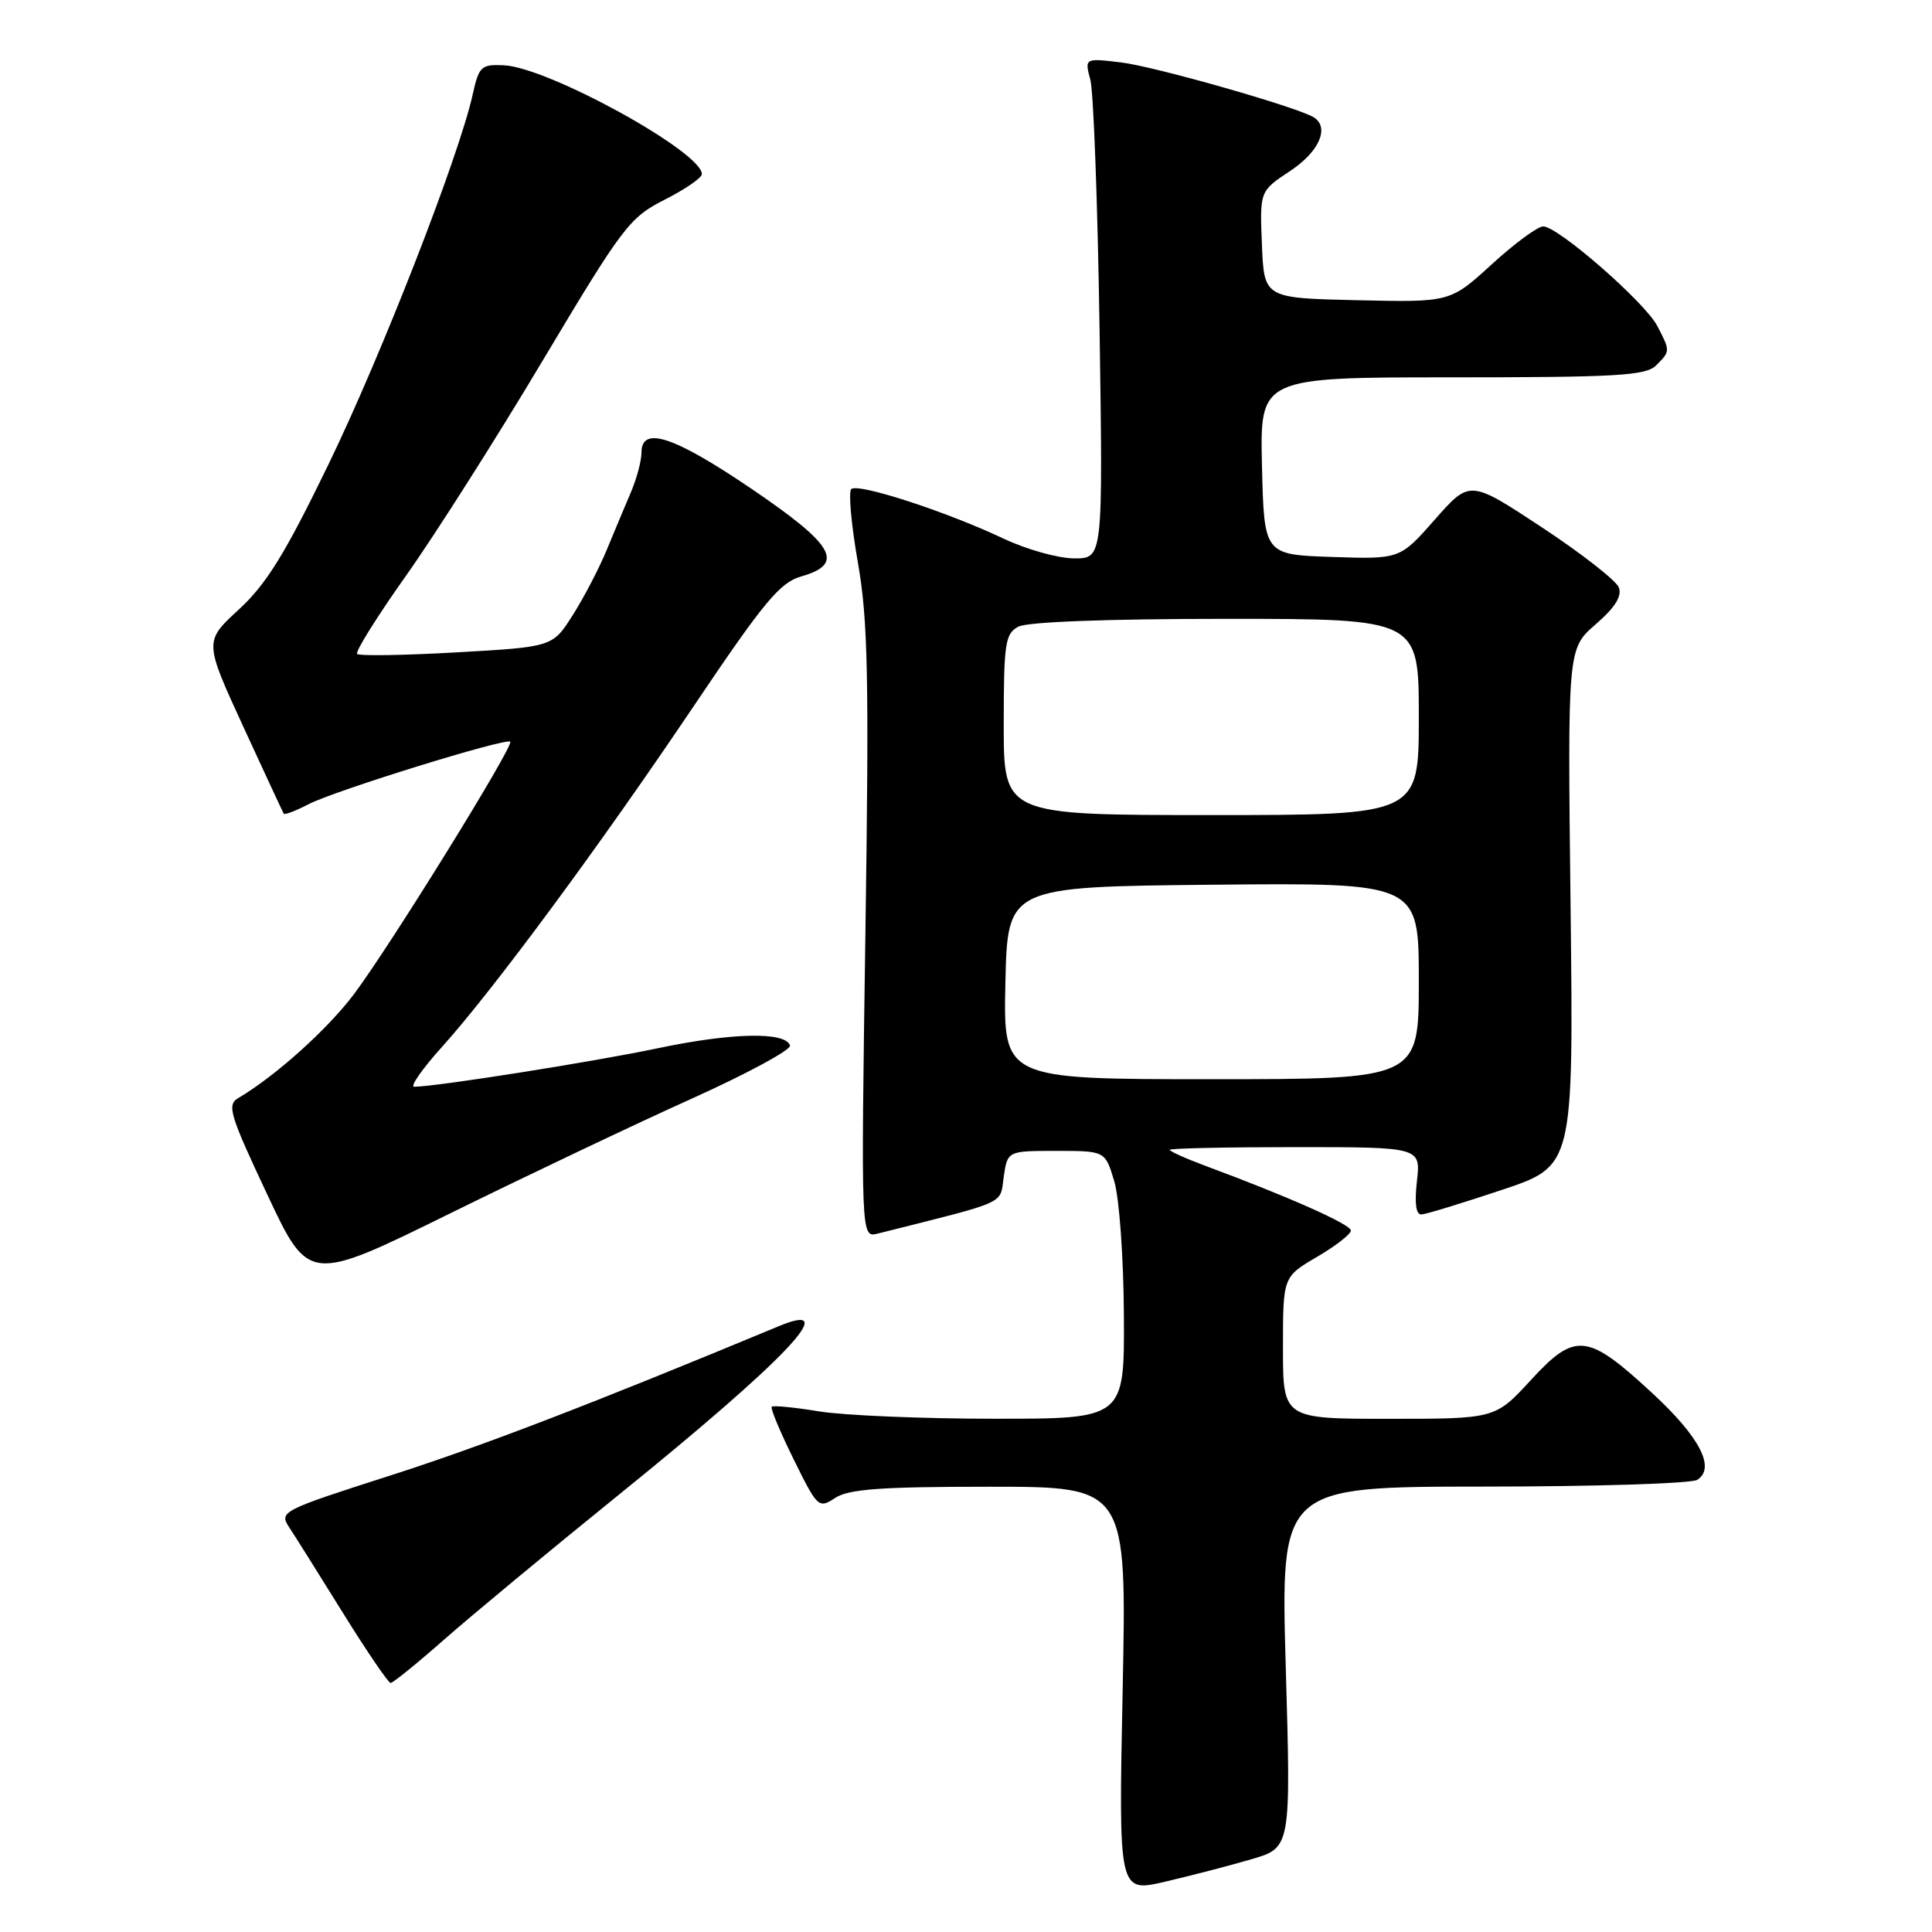<?xml version="1.0" encoding="UTF-8" standalone="no"?>
<!DOCTYPE svg PUBLIC "-//W3C//DTD SVG 1.1//EN" "http://www.w3.org/Graphics/SVG/1.1/DTD/svg11.dtd" >
<svg xmlns="http://www.w3.org/2000/svg" xmlns:xlink="http://www.w3.org/1999/xlink" version="1.1" viewBox="0 0 256 256">
 <g >
 <path fill="currentColor"
d=" M 165.78 246.37 C 171.06 244.84 171.06 244.84 170.37 220.92 C 169.69 197.00 169.69 197.00 196.59 196.98 C 211.39 196.98 224.12 196.57 224.89 196.09 C 227.36 194.53 225.25 190.44 218.96 184.62 C 210.33 176.63 208.74 176.46 202.87 182.84 C 198.13 188.00 198.13 188.00 184.06 188.00 C 170.00 188.00 170.00 188.00 170.00 178.60 C 170.00 169.19 170.00 169.19 174.50 166.55 C 176.97 165.10 179.00 163.53 179.00 163.05 C 179.00 162.24 170.74 158.57 159.75 154.49 C 157.14 153.52 155.00 152.56 155.00 152.36 C 155.00 152.16 162.48 152.00 171.63 152.00 C 188.26 152.00 188.26 152.00 187.75 156.50 C 187.42 159.50 187.62 160.97 188.37 160.92 C 188.99 160.88 193.78 159.41 199.00 157.67 C 208.50 154.50 208.50 154.50 208.11 120.23 C 207.71 85.96 207.71 85.96 211.43 82.73 C 214.01 80.49 214.95 78.99 214.50 77.83 C 214.14 76.92 209.55 73.33 204.30 69.87 C 194.76 63.58 194.76 63.58 190.13 68.84 C 185.50 74.10 185.50 74.10 176.50 73.80 C 167.50 73.50 167.50 73.50 167.22 61.75 C 166.94 50.00 166.94 50.00 192.40 50.00 C 214.21 50.00 218.08 49.77 219.43 48.43 C 221.34 46.52 221.34 46.55 219.60 43.19 C 217.98 40.07 206.45 30.00 204.48 30.00 C 203.76 30.00 200.68 32.26 197.66 35.03 C 192.15 40.06 192.15 40.06 179.83 39.78 C 167.50 39.50 167.50 39.50 167.21 32.41 C 166.92 25.32 166.92 25.32 170.96 22.65 C 174.81 20.10 176.22 16.87 174.07 15.54 C 171.88 14.19 153.09 8.83 148.60 8.28 C 143.71 7.69 143.71 7.69 144.48 10.59 C 144.90 12.19 145.45 27.11 145.70 43.75 C 146.15 74.00 146.15 74.00 142.33 73.99 C 140.22 73.98 136.03 72.81 133.00 71.38 C 125.40 67.78 113.65 63.96 112.79 64.81 C 112.41 65.20 112.80 69.56 113.67 74.51 C 115.01 82.13 115.17 89.62 114.67 123.76 C 114.08 164.02 114.08 164.02 116.29 163.46 C 133.79 159.06 132.46 159.66 133.00 155.94 C 133.50 152.50 133.50 152.50 139.97 152.50 C 146.44 152.50 146.44 152.50 147.64 156.50 C 148.31 158.71 148.88 166.64 148.92 174.25 C 149.00 188.00 149.00 188.00 131.75 187.99 C 122.26 187.99 111.83 187.55 108.56 187.02 C 105.30 186.48 102.46 186.21 102.26 186.40 C 102.06 186.60 103.37 189.73 105.16 193.36 C 108.33 199.79 108.47 199.92 110.67 198.48 C 112.46 197.31 116.74 197.00 131.11 197.00 C 149.30 197.00 149.30 197.00 148.76 223.89 C 148.21 250.77 148.21 250.77 154.36 249.34 C 157.74 248.55 162.88 247.22 165.78 246.37 Z  M 58.91 217.20 C 62.54 214.01 72.92 205.40 82.00 198.06 C 104.16 180.13 111.71 172.19 103.21 175.72 C 78.36 186.05 63.84 191.63 51.69 195.52 C 37.27 200.15 36.97 200.30 38.32 202.38 C 39.09 203.54 42.30 208.66 45.46 213.75 C 48.62 218.84 51.46 223.00 51.76 223.00 C 52.07 223.00 55.29 220.39 58.91 217.20 Z  M 91.76 145.53 C 99.05 142.24 104.87 139.09 104.68 138.53 C 104.08 136.68 96.98 136.83 87.15 138.90 C 78.60 140.70 57.71 144.00 54.88 144.00 C 54.29 144.00 55.94 141.64 58.54 138.75 C 65.35 131.19 79.44 112.12 91.98 93.48 C 101.24 79.72 103.34 77.19 106.17 76.38 C 112.00 74.71 110.60 72.25 99.55 64.75 C 89.28 57.79 85.00 56.38 85.00 59.97 C 85.00 61.05 84.37 63.41 83.60 65.22 C 82.83 67.02 81.38 70.48 80.38 72.90 C 79.38 75.32 77.36 79.20 75.89 81.51 C 73.22 85.72 73.22 85.72 60.53 86.44 C 53.54 86.84 47.60 86.93 47.32 86.65 C 47.04 86.37 49.95 81.72 53.78 76.31 C 57.62 70.90 65.80 58.03 71.95 47.71 C 82.55 29.96 83.41 28.83 88.07 26.46 C 90.78 25.09 93.00 23.56 93.00 23.07 C 93.00 20.12 72.62 8.92 66.77 8.65 C 63.76 8.51 63.46 8.79 62.64 12.50 C 60.83 20.68 50.58 46.98 43.54 61.50 C 37.79 73.36 35.31 77.39 31.66 80.75 C 27.05 84.99 27.05 84.99 32.22 96.25 C 35.07 102.44 37.49 107.65 37.60 107.82 C 37.72 108.00 39.19 107.44 40.87 106.57 C 44.36 104.76 67.06 97.73 67.61 98.28 C 68.13 98.80 51.61 125.48 46.88 131.76 C 43.38 136.41 36.47 142.61 31.57 145.50 C 30.04 146.40 30.43 147.68 35.40 158.25 C 40.92 170.00 40.92 170.00 59.71 160.75 C 70.05 155.66 84.47 148.81 91.76 145.53 Z  M 133.22 130.25 C 133.50 117.50 133.50 117.50 160.75 117.23 C 188.00 116.97 188.00 116.97 188.00 129.98 C 188.00 143.00 188.00 143.00 160.47 143.00 C 132.94 143.00 132.94 143.00 133.22 130.25 Z  M 133.00 96.04 C 133.00 85.23 133.19 83.97 134.93 83.04 C 136.12 82.40 146.72 82.00 162.43 82.00 C 188.00 82.00 188.00 82.00 188.00 95.00 C 188.00 108.00 188.00 108.00 160.50 108.00 C 133.00 108.00 133.00 108.00 133.00 96.04 Z "/>
</g>
</svg>